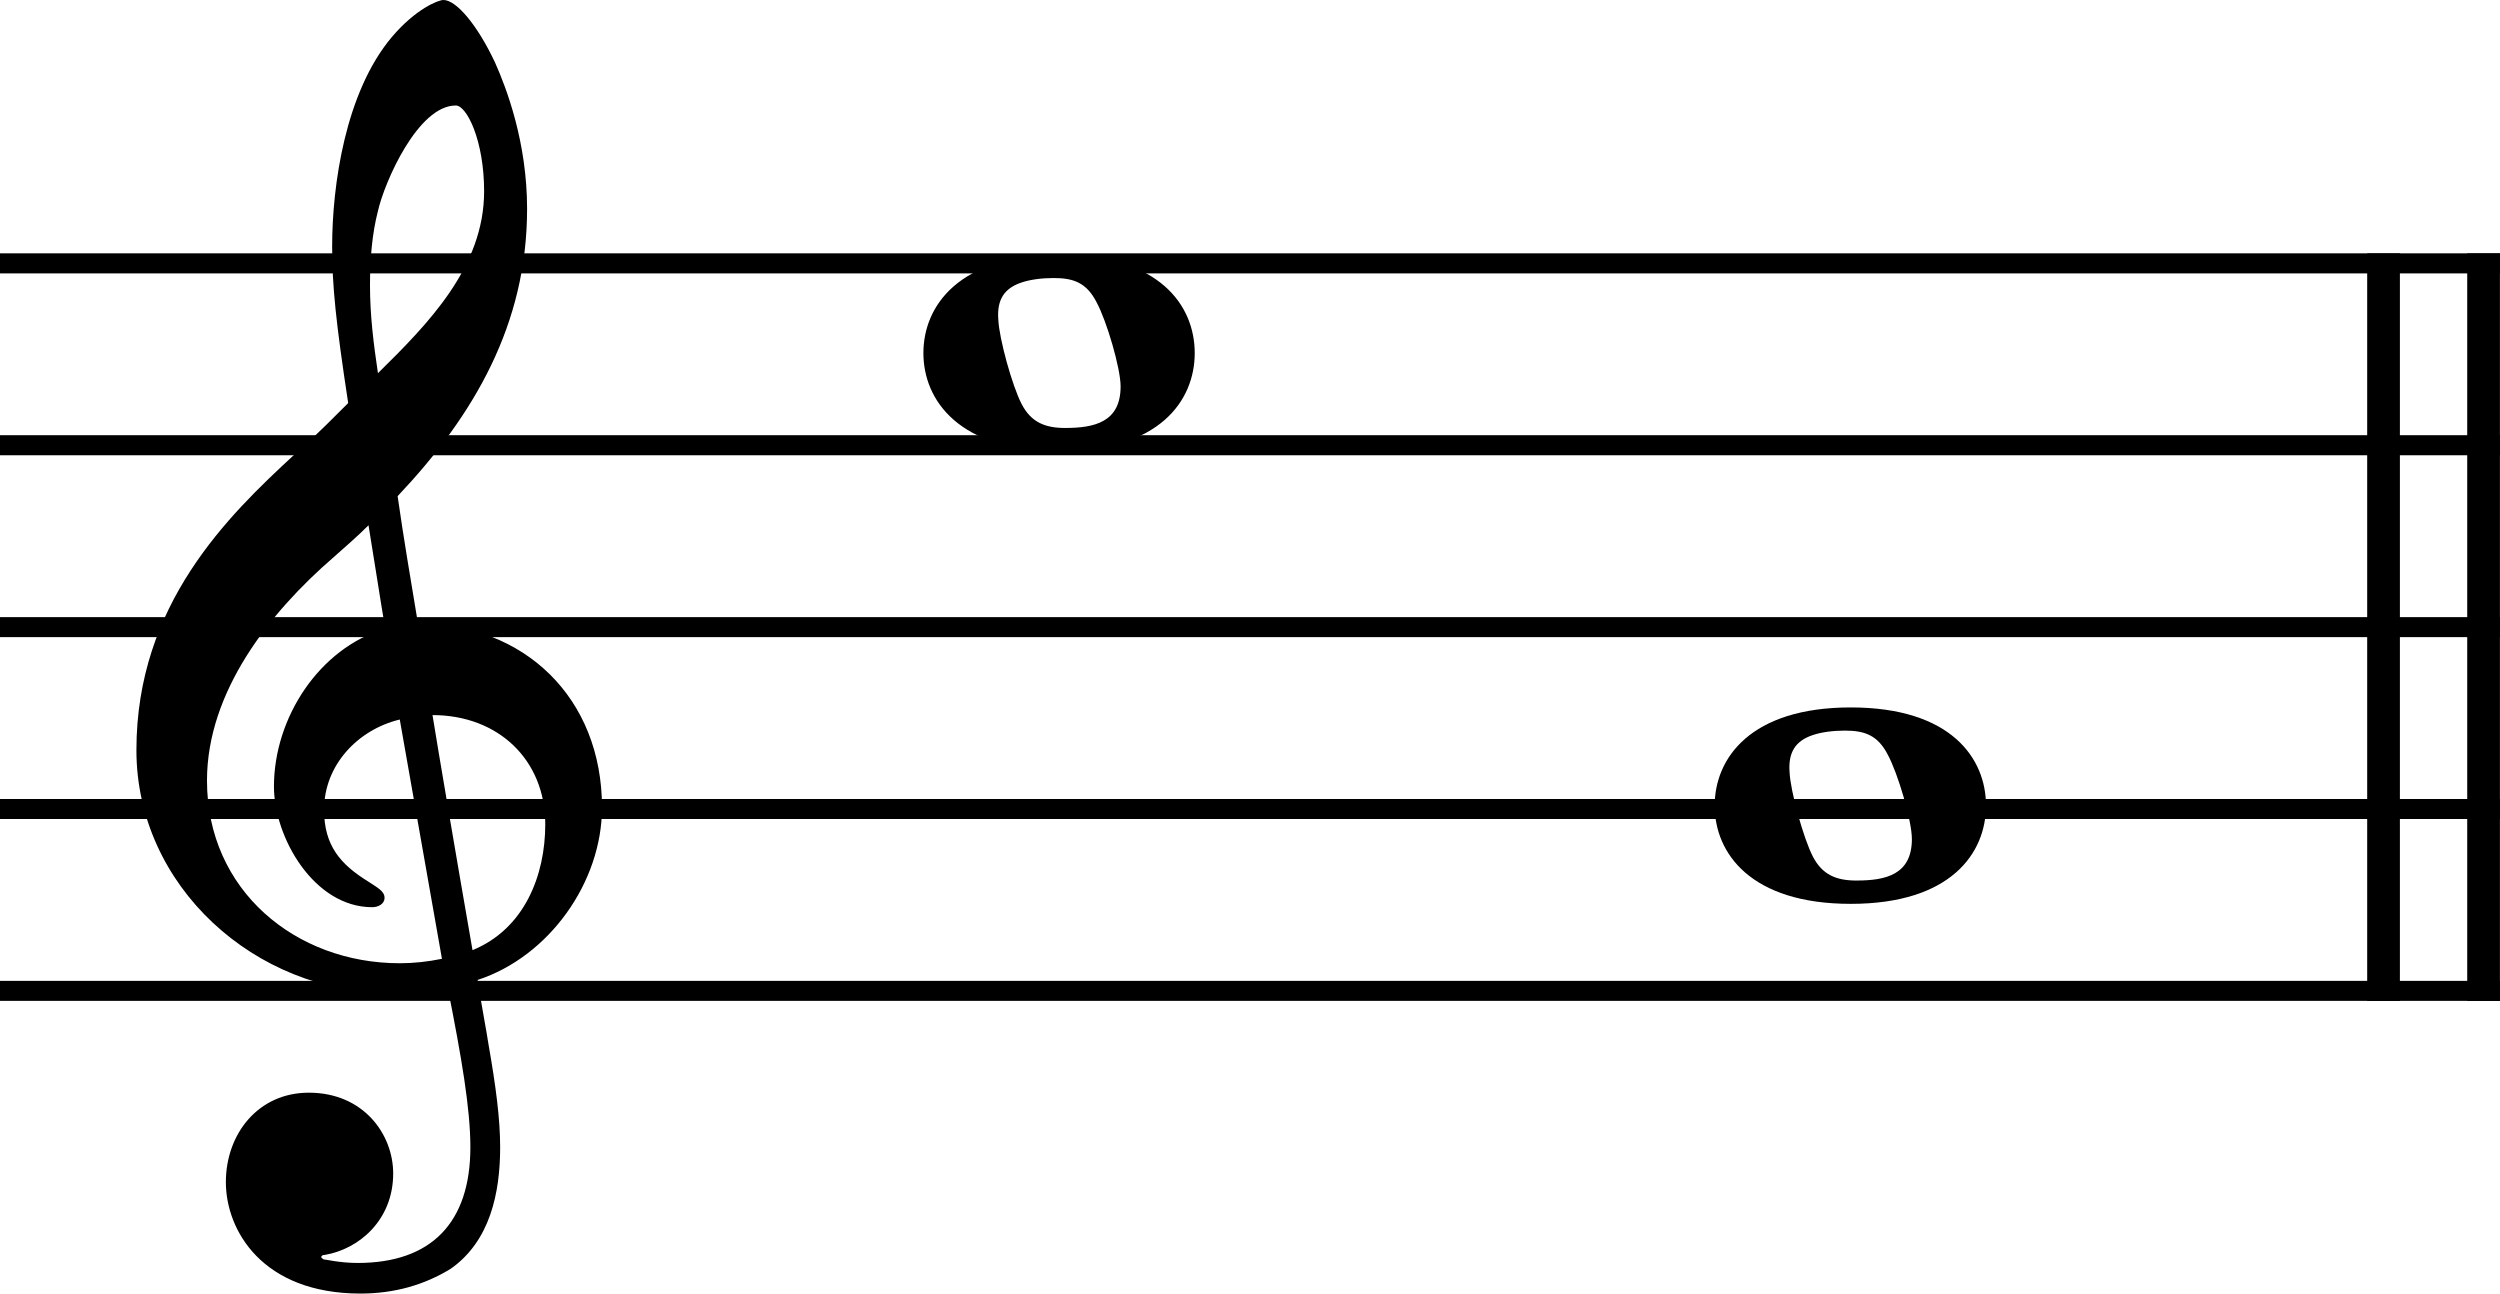 <?xml version="1.0" encoding="UTF-8" standalone="no"?>
<svg
   width="340.9"
   height="176.39"
   viewBox="0 0 340.9 176.39"
   version="1.2"
   id="svg330"
   sodipodi:docname="c major 2 oct 15 1.svg"
   xmlns:inkscape="http://www.inkscape.org/namespaces/inkscape"
   xmlns:sodipodi="http://sodipodi.sourceforge.net/DTD/sodipodi-0.dtd"
   xmlns="http://www.w3.org/2000/svg"
   xmlns:svg="http://www.w3.org/2000/svg">
  <defs
     id="defs334" />
  <sodipodi:namedview
     id="namedview332"
     pagecolor="#ffffff"
     bordercolor="#000000"
     borderopacity="0.25"
     inkscape:showpageshadow="2"
     inkscape:pageopacity="0.0"
     inkscape:pagecheckerboard="0"
     inkscape:deskcolor="#d1d1d1"
     showgrid="false" />
  <title
     id="title2">c major 2 oct 15 1</title>
  <desc
     id="desc4">Generated by MuseScore Studio 4.4.4</desc>
  <polyline
     class="StaffLines"
     fill="none"
     stroke="#000000"
     stroke-width="2.73"
     stroke-linejoin="bevel"
     points="770.4,3723 1111.3,3723"
     id="polyline96"
     inkscape:export-filename="order\ascending.svg"
     inkscape:export-xdpi="96"
     inkscape:export-ydpi="96"
     transform="translate(-770.4,-3687.087)" />
  <polyline
     class="StaffLines"
     fill="none"
     stroke="#000000"
     stroke-width="2.73"
     stroke-linejoin="bevel"
     points="770.4,3747.8 1111.3,3747.8"
     id="polyline98"
     transform="translate(-770.4,-3687.087)" />
  <polyline
     class="StaffLines"
     fill="none"
     stroke="#000000"
     stroke-width="2.73"
     stroke-linejoin="bevel"
     points="770.4,3772.6 1111.3,3772.6"
     id="polyline100"
     transform="translate(-770.4,-3687.087)" />
  <polyline
     class="StaffLines"
     fill="none"
     stroke="#000000"
     stroke-width="2.73"
     stroke-linejoin="bevel"
     points="770.4,3797.4 1111.3,3797.4"
     id="polyline102"
     transform="translate(-770.4,-3687.087)" />
  <polyline
     class="StaffLines"
     fill="none"
     stroke="#000000"
     stroke-width="2.73"
     stroke-linejoin="bevel"
     points="770.4,3822.2 1111.3,3822.2"
     id="polyline104"
     transform="translate(-770.4,-3687.087)" />
  <polyline
     class="BarLine"
     fill="none"
     stroke="#000000"
     stroke-width="4.46"
     stroke-linejoin="bevel"
     points="1095.42,3721.64 1095.42,3823.57"
     id="polyline144"
     transform="translate(-770.4,-3687.087)" />
  <polyline
     class="BarLine"
     fill="none"
     stroke="#000000"
     stroke-width="4.46"
     stroke-linejoin="bevel"
     points="1109.06,3721.64 1109.06,3823.57"
     id="polyline146"
     transform="translate(-770.4,-3687.087)" />
  <path
     class="Clef"
     d="m 30.799,161.2 c 0,6.556 4.96,15.19 18.352,15.19 4.665,0 8.742,-1.194 12.307,-3.379 5.363,-3.767 6.743,-10.323 6.743,-16.57 0,-3.86 -0.589,-8.323 -1.581,-13.981 -0.295,-1.984 -0.899,-4.96 -1.488,-8.835 9.718,-3.178 16.957,-13.299 16.957,-23.514 0,-14.973 -10.617,-25.094 -25.095,-25.094 -0.992,-5.952 -1.984,-11.811 -2.774,-17.36 10.416,-11.021 17.654,-23.421 17.654,-39.184 0,-9.037 -2.774,-16.368 -4.371,-19.948 -2.371,-5.053 -5.255,-8.525 -7.037,-8.525 -0.697,0 -3.766,1.193 -7.037,5.053 -6.355,7.548 -8.137,20.243 -8.137,28.566 0,5.363 0.496,10.23 2.185,21.343 -0.109,0.093 -5.27,5.348 -7.347,7.037 -9.036,8.339 -21.529,20.429 -21.529,40.284 0,18.538 16.167,33.123 34.627,33.123 2.867,0 5.549,-0.294 7.827,-0.698 1.891,9.533 3.085,16.477 3.085,21.731 0,10.323 -5.363,15.779 -15.376,15.779 -2.387,0 -4.464,-0.496 -4.666,-0.496 -0.093,-0.108 -0.294,-0.202 -0.294,-0.294 0,-0.202 0.201,-0.31 0.496,-0.31 4.665,-0.79 9.315,-4.758 9.315,-11.098 0,-5.363 -4.061,-11.021 -11.501,-11.021 -6.944,0 -11.315,5.657 -11.315,12.198 M 51.537,28.768 c 0.899,-3.968 5.456,-14.384 10.618,-14.384 1.488,0 3.859,4.758 3.859,11.703 0,10.323 -7.626,18.058 -14.477,24.8 -0.589,-3.968 -1.085,-7.827 -1.085,-11.997 0,-3.674 0.295,-7.053 1.085,-10.121 m 8.727,101.974 c -1.984,0.403 -3.859,0.605 -5.751,0.605 -14.182,0 -26.288,-9.92 -26.288,-24.909 0,-12.09 8.525,-22.909 17.267,-30.457 1.674,-1.488 3.271,-2.868 4.759,-4.356 0.883,5.348 1.581,10.013 2.278,14.089 -9.036,2.682 -15.174,12.198 -15.174,21.529 0,6.944 5.456,16.461 13.392,16.461 0.79,0 1.689,-0.403 1.689,-1.286 0,-0.899 -0.992,-1.395 -2.185,-2.186 -3.875,-2.387 -6.061,-4.96 -6.061,-9.827 0,-6.045 4.573,-10.912 10.323,-12.291 l 5.751,32.627 m 14.089,-18.352 c 0,7.053 -2.883,14.291 -9.92,17.174 -2.077,-11.904 -4.758,-27.683 -5.456,-32.054 8.928,0 15.376,6.06 15.376,14.88"
     id="path300"
     style="stroke-width:0.992" />
  <path
     class="Note"
     d="m 252.366,96.465 c -13.687,0 -18.553,6.944 -18.553,13.392 0,6.448 4.867,13.392 18.553,13.392 13.687,0 18.445,-6.944 18.445,-13.392 0,-6.448 -4.758,-13.392 -18.445,-13.392 m 0.79,23.607 c -2.775,0 -4.665,-0.79 -5.952,-3.271 -1.286,-2.48 -3.069,-8.928 -3.178,-11.517 -0.202,-2.682 0.79,-4.263 3.178,-5.053 1.194,-0.403 2.775,-0.605 4.371,-0.605 2.666,0 4.464,0.605 5.843,3.286 1.395,2.573 3.286,9.021 3.286,11.501 0,4.867 -3.58,5.657 -7.548,5.657"
     id="path494"
     style="stroke-width:0.992" />
  <path
     class="Note"
     d="m 144.468,34.752 c -13.687,0 -18.553,6.944 -18.553,13.392 0,6.448 4.867,13.392 18.553,13.392 13.687,0 18.445,-6.944 18.445,-13.392 0,-6.448 -4.758,-13.392 -18.445,-13.392 m 0.79,23.607 c -2.775,0 -4.665,-0.79 -5.952,-3.271 -1.286,-2.48 -3.069,-8.928 -3.178,-11.517 -0.202,-2.682 0.79,-4.263 3.178,-5.053 1.194,-0.403 2.775,-0.605 4.371,-0.605 2.666,0 4.464,0.605 5.843,3.286 1.395,2.573 3.286,9.021 3.286,11.501 0,4.867 -3.58,5.657 -7.548,5.657"
     id="path496"
     style="stroke-width:0.992" />
</svg>
